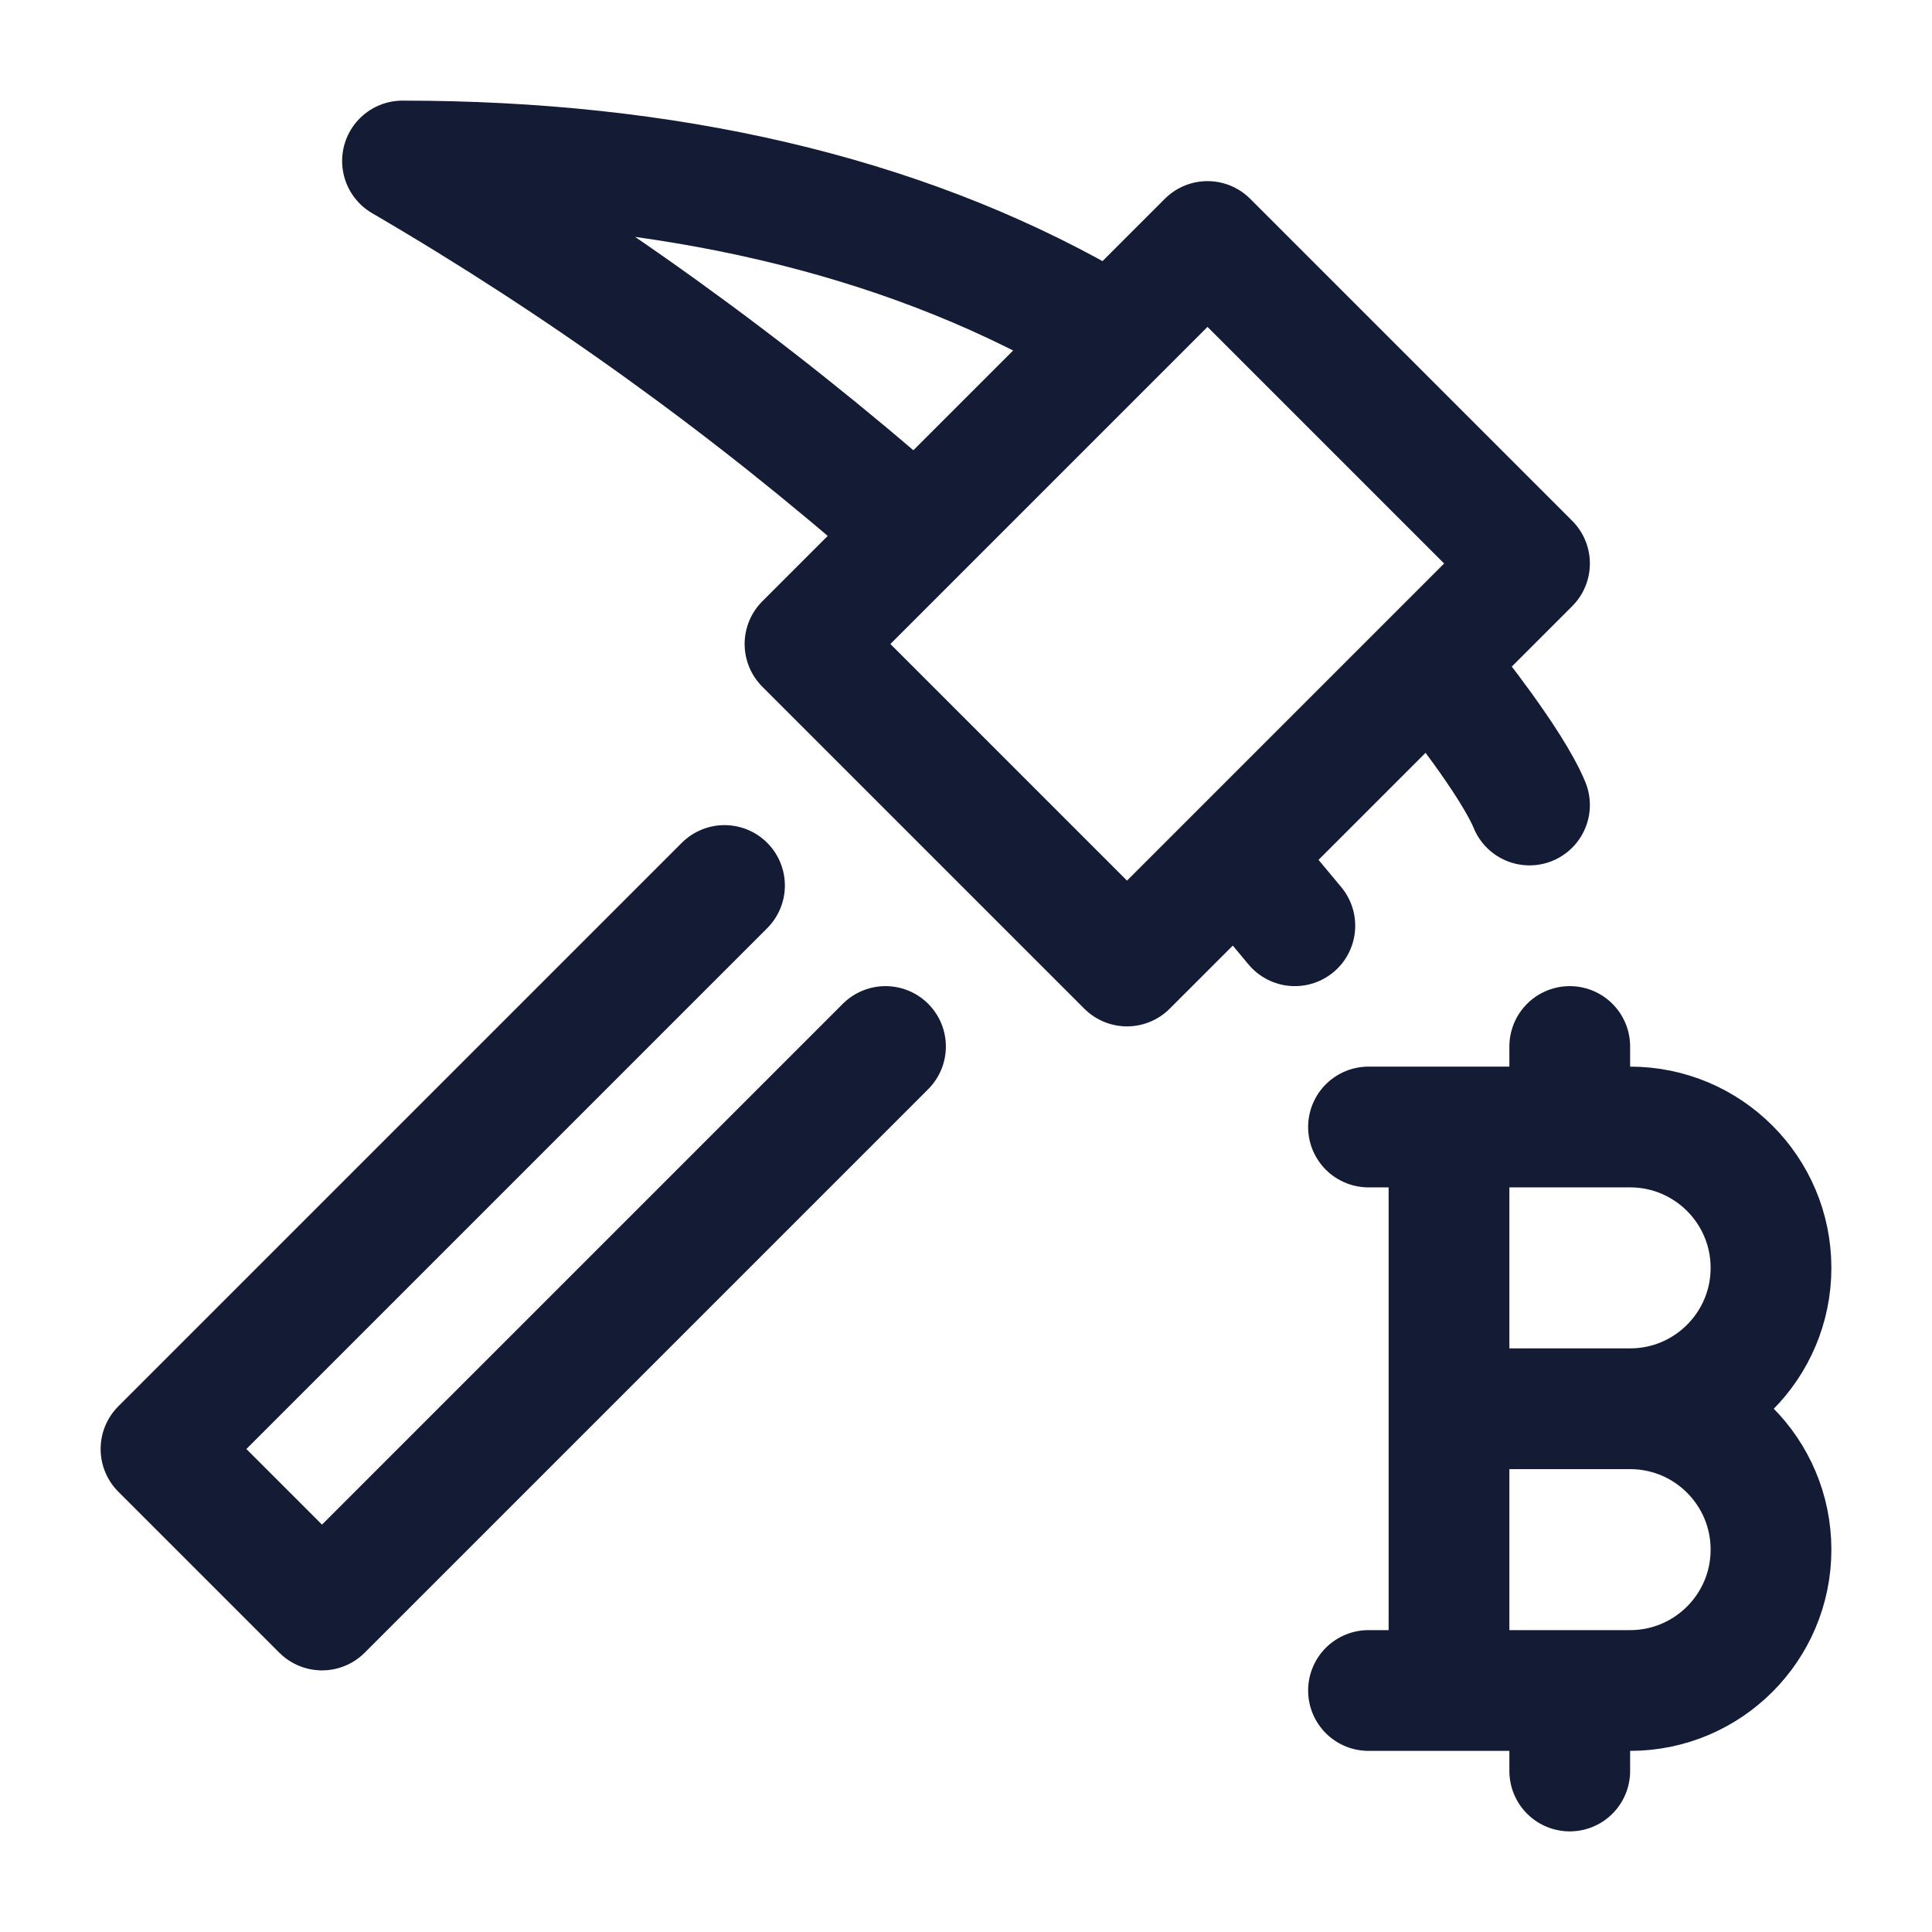<svg width="24" height="24" viewBox="0 0 24 24" fill="none" xmlns="http://www.w3.org/2000/svg">
<path d="M11 13L4 20L2 18L9 11M15 3L19 7L14 12L10 8L15 3Z" stroke="#141B34" stroke-width="1.5" stroke-linecap="round" stroke-linejoin="round"/>
<path d="M11.248 6.5C9.302 4.795 7.22 3.295 5 2C8.28 2 11.162 2.664 13.5 3.993M15.5 10.805C15.697 11.034 15.892 11.266 16.085 11.5M18 8.5C18 8.5 18.778 9.463 19 10" stroke="#141B34" stroke-width="1.5" stroke-linecap="round" stroke-linejoin="round"/>
<path d="M17 14H18M20.25 17.5H18M20.25 17.5C21.216 17.5 22 16.716 22 15.75C22 14.784 21.216 14 20.25 14H19.5M20.25 17.5C21.216 17.5 22 18.284 22 19.25C22 20.216 21.216 21 20.25 21H19.5M18 17.5V14M18 17.5V21M17 21H18M18 14H19.5M18 21H19.5M19.5 14V13M19.5 21V22" stroke="#141B34" stroke-width="1.5" stroke-linecap="round" stroke-linejoin="round"/>
</svg>
